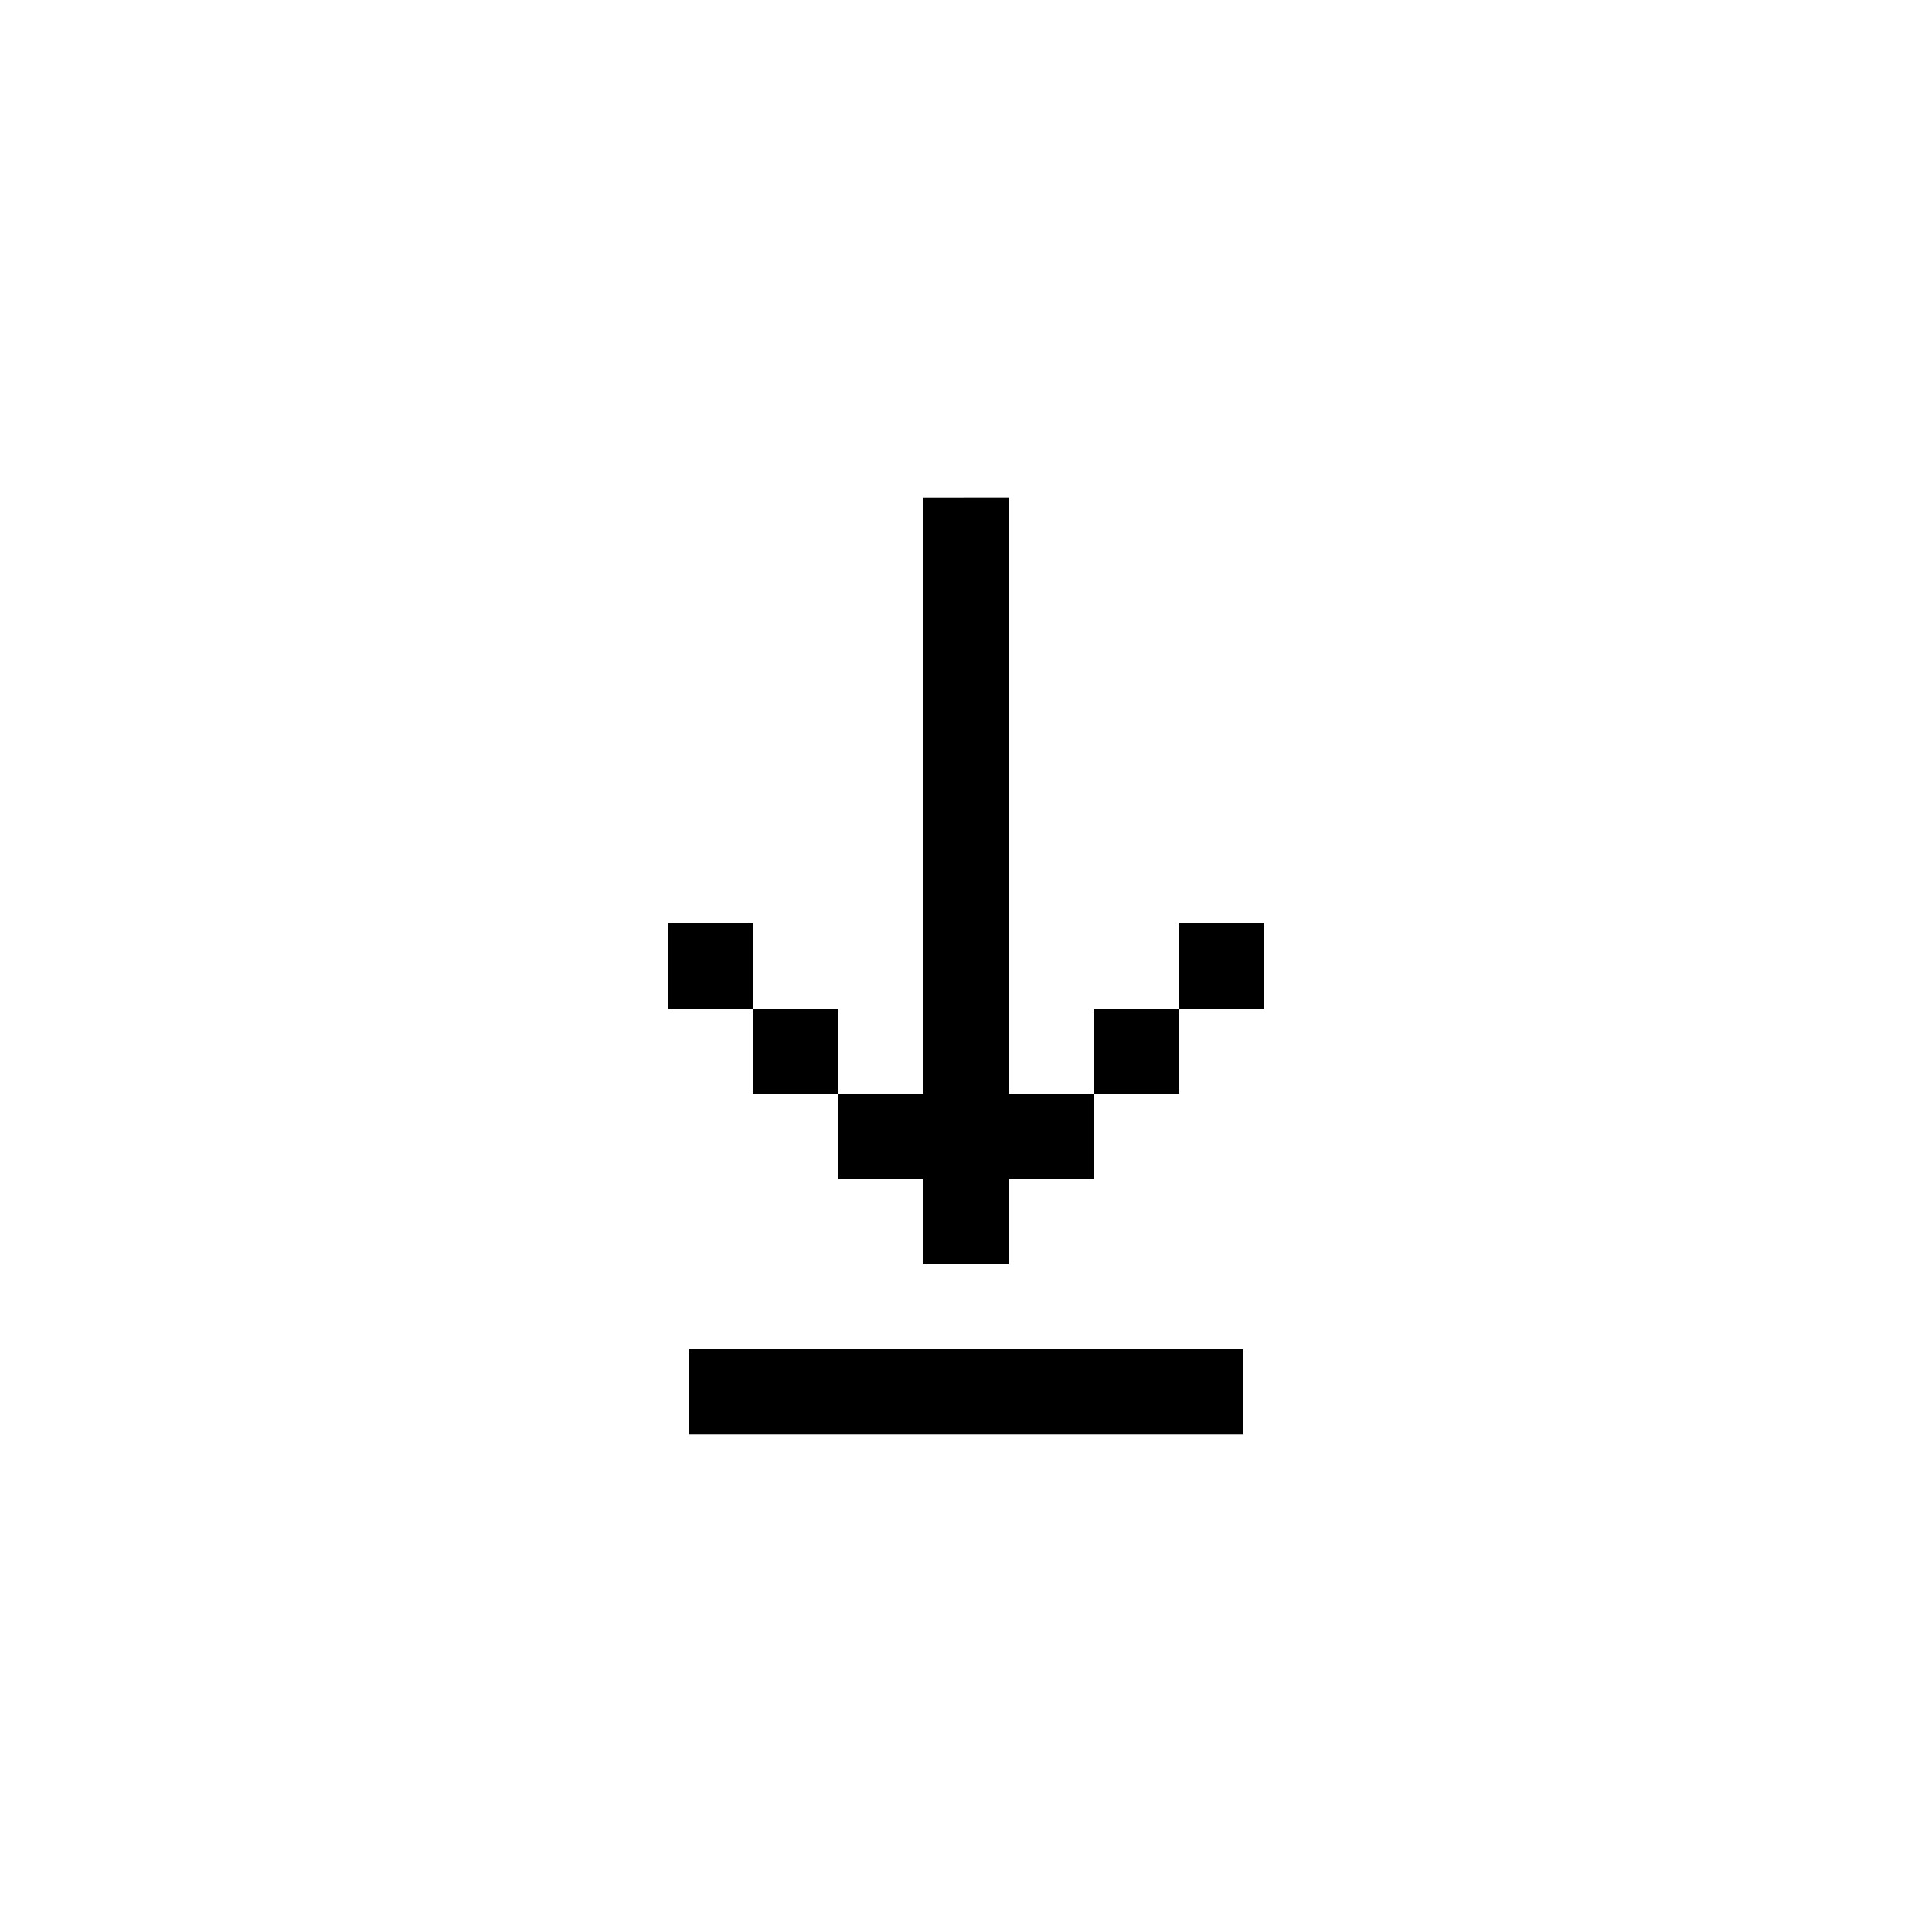 <svg xmlns="http://www.w3.org/2000/svg" width="24" height="24" viewBox="0 0 24 24">
  <g id="download" transform="translate(9899.059 1154.195)">
    <rect id="Rectangle_152094" data-name="Rectangle 152094" width="24" height="24" transform="translate(-9899.059 -1154.195)" fill="#fff"/>
    <g id="arrow60" transform="translate(-9724.075 -1267.291)">
      <path id="rect3448" d="M-163.512,119.276v7.408h-1.058v1.058h1.058V128.8h1.059v-1.059h1.058v-1.058h-1.058v-7.408Zm2.117,7.408h1.059v-1.059h-1.059Zm1.059-1.059h1.056v-1.058h-1.056Zm-4.234,1.059v-1.059h-1.059v1.059Zm-1.059-1.059v-1.058h-1.058v1.058Zm-.793,4.232v1.059h6.879v-1.059Z"/>
    </g>
  </g>
</svg>

